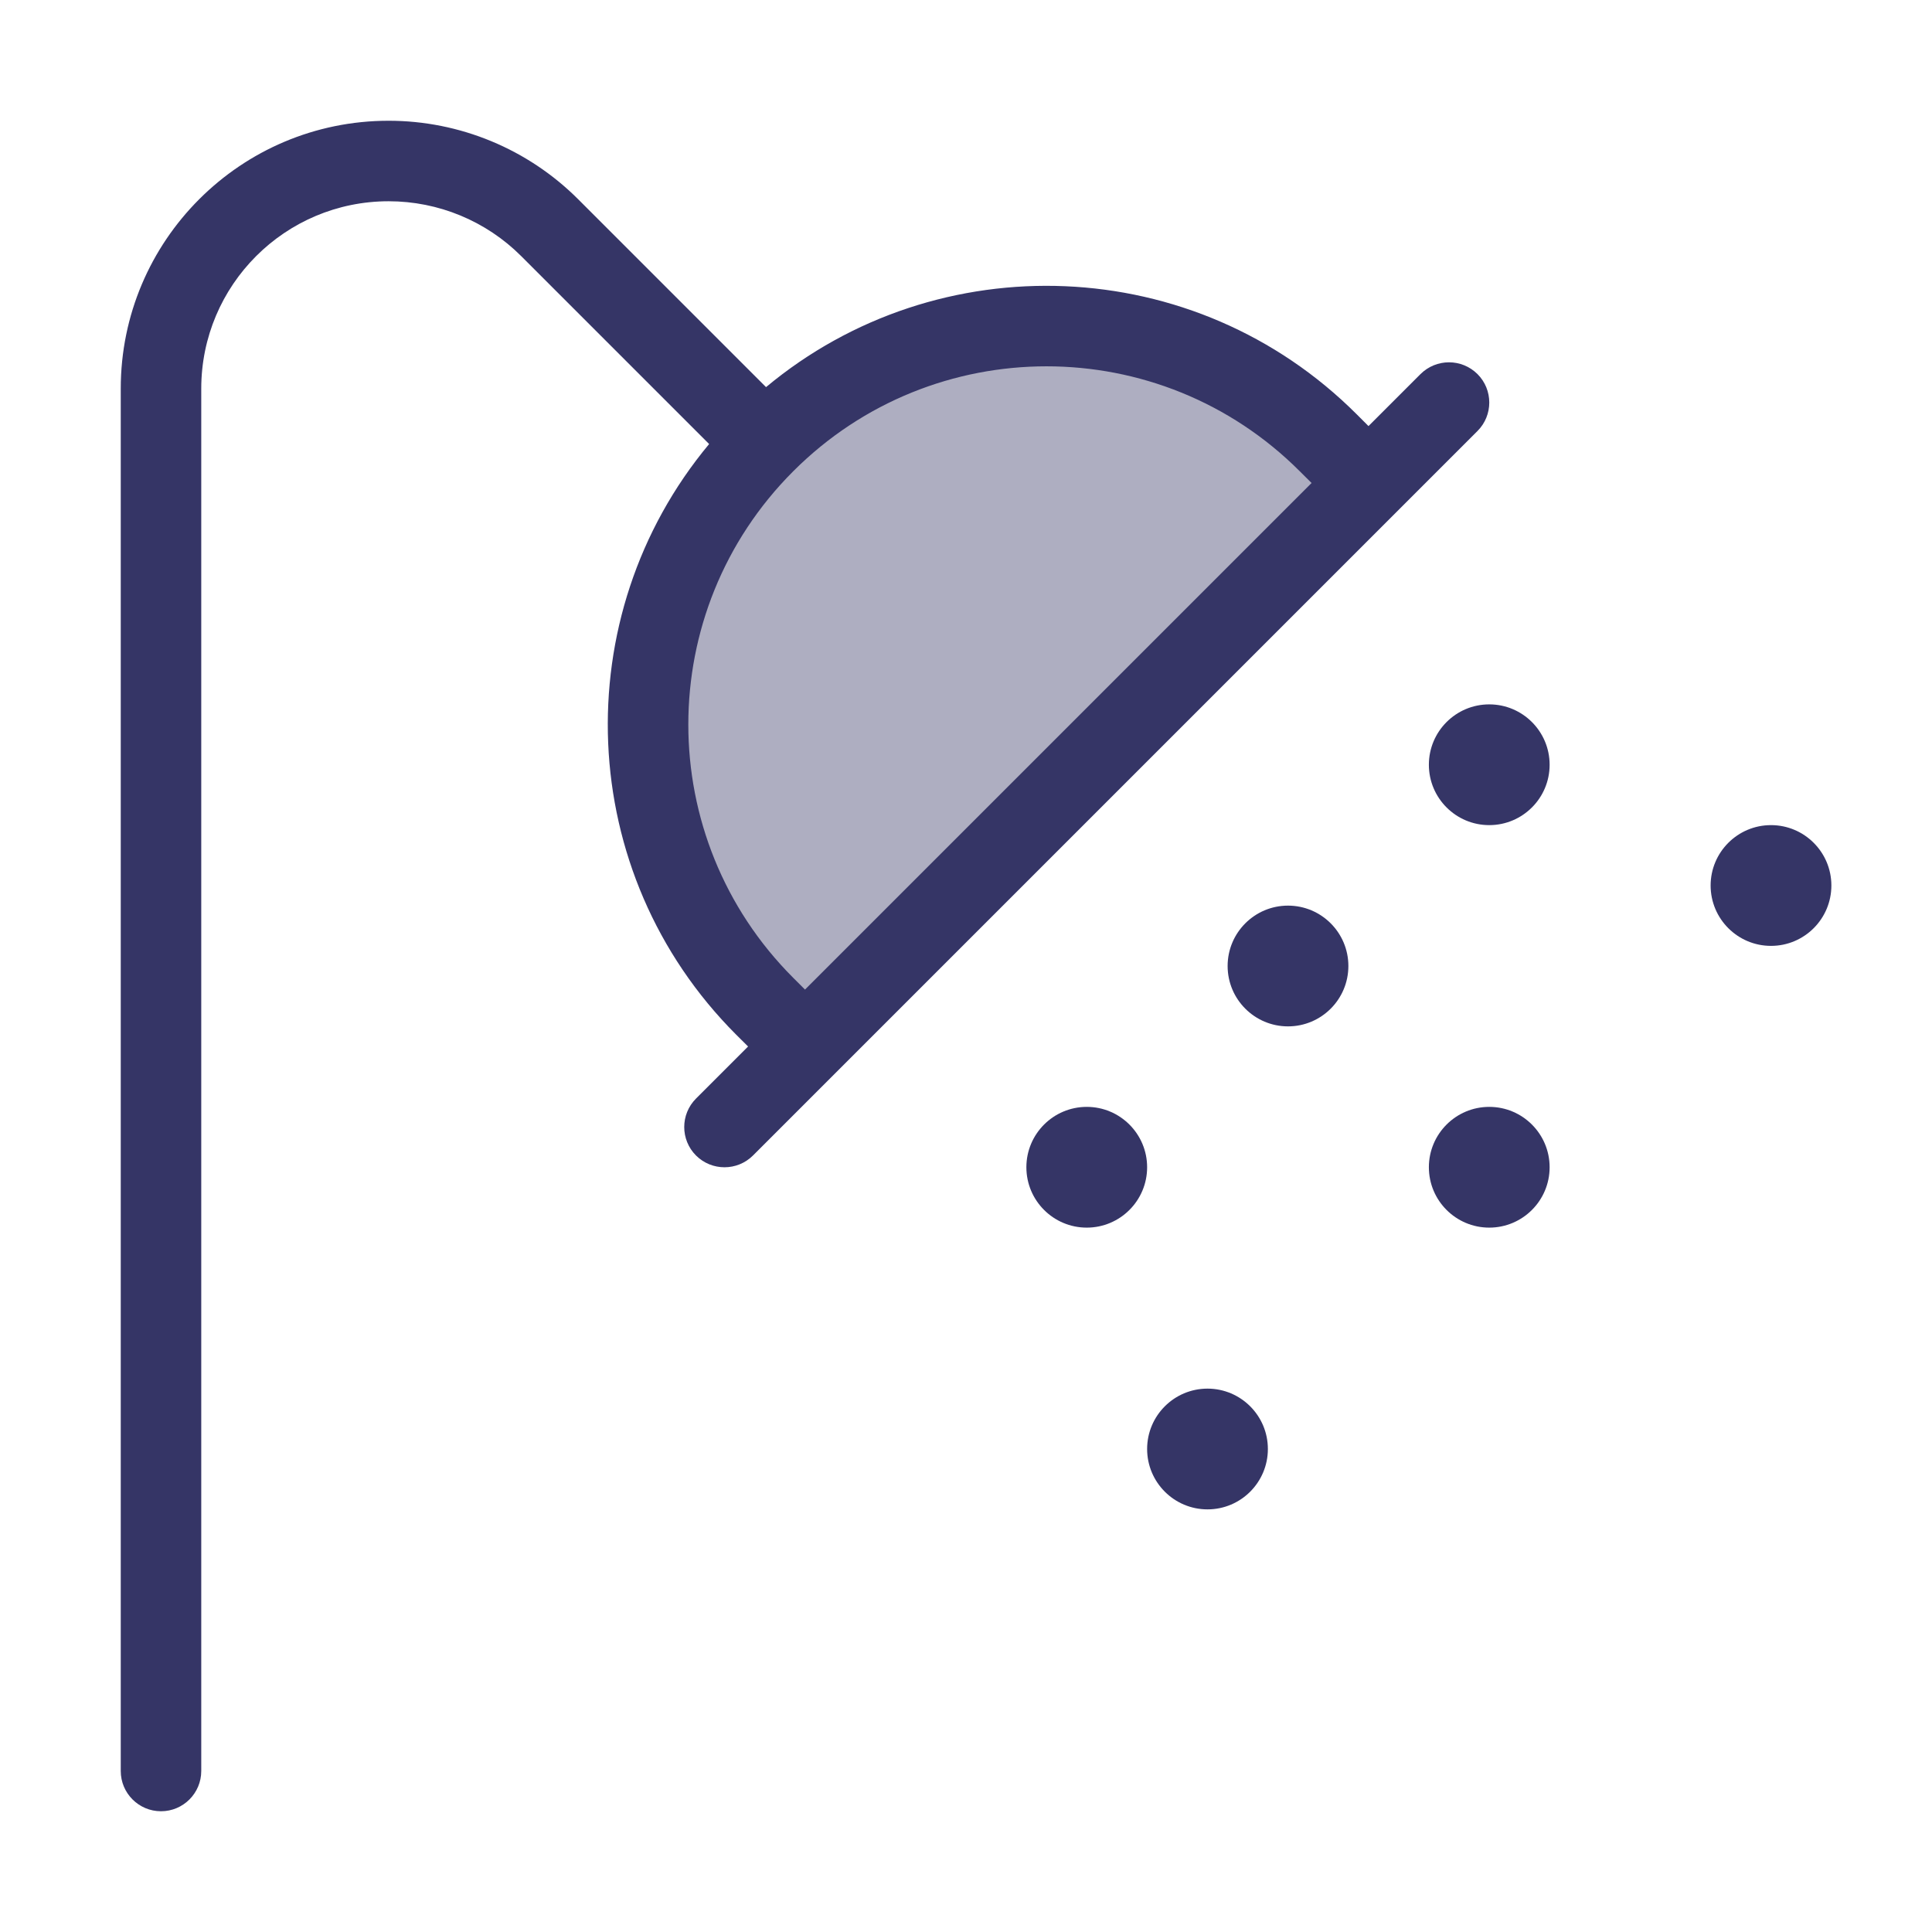 <svg width="24" height="24" viewBox="0 0 24 24" fill="none" xmlns="http://www.w3.org/2000/svg">
<path opacity="0.4" d="M17 6L10 13L9.5 12.5C7.567 10.567 7.567 7.433 9.5 5.5C11.432 3.567 14.567 3.567 16.5 5.5L17 6Z" fill="#353566"/>
<path fill-rule="evenodd" clip-rule="evenodd" d="M4.828 2.5C3.542 2.5 2.5 3.542 2.5 4.828V22C2.5 22.276 2.276 22.5 2 22.5C1.724 22.5 1.5 22.276 1.5 22V4.828C1.5 2.99 2.99 1.5 4.828 1.5C5.711 1.5 6.558 1.851 7.182 2.475L9.516 4.809C11.657 3.025 14.845 3.138 16.854 5.147L17 5.293L17.646 4.647C17.842 4.452 18.158 4.452 18.354 4.647C18.549 4.842 18.549 5.159 18.354 5.354L9.354 14.354C9.158 14.549 8.842 14.549 8.646 14.354C8.451 14.159 8.451 13.842 8.646 13.647L9.293 13L9.146 12.854C7.137 10.845 7.025 7.657 8.809 5.516L6.475 3.182C6.038 2.745 5.446 2.5 4.828 2.5ZM9.854 5.854C8.116 7.592 8.116 10.409 9.854 12.147L10 12.293L16.293 6L16.146 5.854C14.409 4.116 11.591 4.116 9.854 5.854Z" fill="#353566"/>
<path d="M12.75 14.5C12.75 14.086 13.086 13.75 13.5 13.75C13.914 13.75 14.25 14.086 14.25 14.5C14.25 14.914 13.914 15.25 13.5 15.25C13.086 15.25 12.75 14.914 12.75 14.5Z" fill="#353566"/>
<path d="M16 11.25C15.586 11.25 15.25 11.586 15.25 12C15.25 12.414 15.586 12.75 16 12.75C16.414 12.75 16.75 12.414 16.75 12C16.75 11.586 16.414 11.25 16 11.25Z" fill="#353566"/>
<path d="M17.75 9.5C17.75 9.086 18.086 8.75 18.5 8.75C18.914 8.75 19.25 9.086 19.25 9.5C19.25 9.914 18.914 10.25 18.5 10.25C18.086 10.25 17.75 9.914 17.75 9.5Z" fill="#353566"/>
<path d="M15 17.25C14.586 17.25 14.25 17.586 14.25 18C14.25 18.414 14.586 18.75 15 18.75C15.414 18.75 15.75 18.414 15.75 18C15.75 17.586 15.414 17.25 15 17.25Z" fill="#353566"/>
<path d="M17.75 14.5C17.75 14.086 18.086 13.75 18.5 13.75C18.914 13.75 19.25 14.086 19.25 14.5C19.25 14.914 18.914 15.25 18.5 15.25C18.086 15.25 17.75 14.914 17.75 14.5Z" fill="#353566"/>
<path d="M22 10.25C21.586 10.25 21.25 10.586 21.25 11C21.25 11.414 21.586 11.75 22 11.75C22.414 11.75 22.75 11.414 22.75 11C22.75 10.586 22.414 10.25 22 10.25Z" fill="#353566"/>
</svg>
